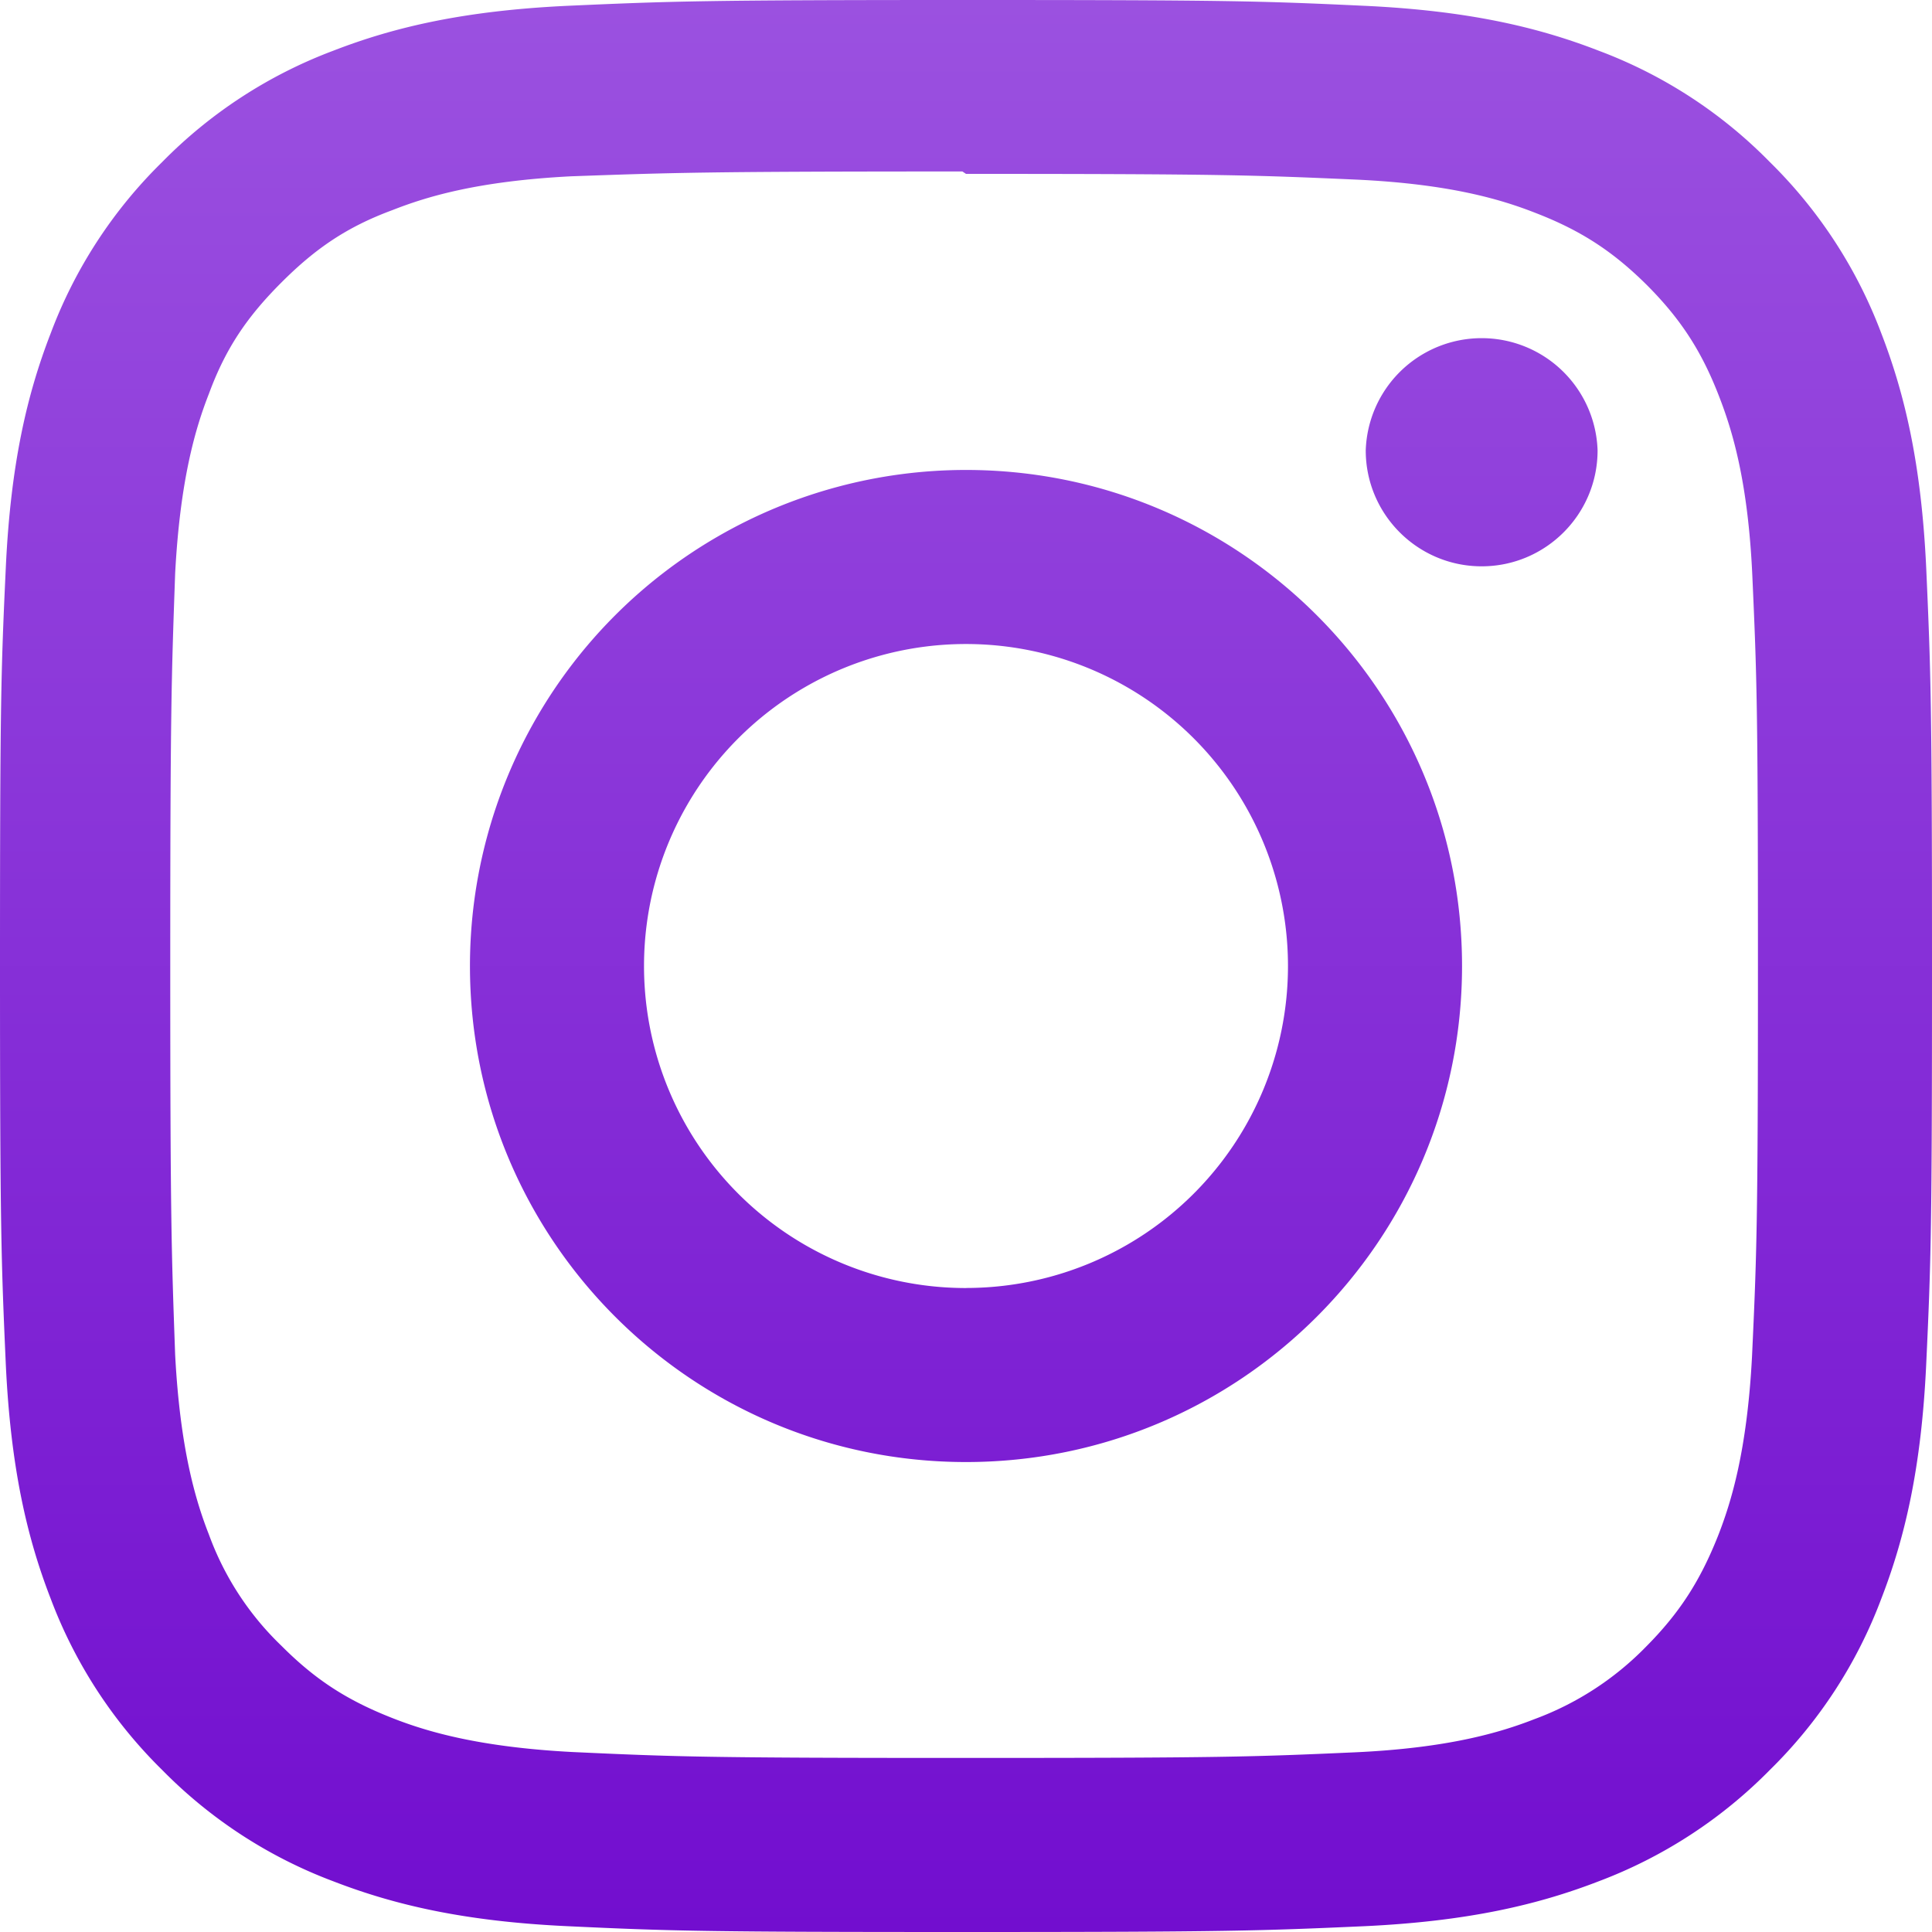<svg xmlns="http://www.w3.org/2000/svg" width="32" height="32" fill="none"><g clip-path="url(#a)"><path fill="url(#b)" d="M16 0c-4.347 0-4.89.02-6.596.096C7.7.176 6.54.444 5.52.84a7.835 7.835 0 0 0-2.835 1.845A7.807 7.807 0 0 0 .84 5.52C.444 6.54.175 7.7.096 9.404.016 11.111 0 11.654 0 16c0 4.347.02 4.89.096 6.596.08 1.703.348 2.864.744 3.884a7.847 7.847 0 0 0 1.845 2.835A7.825 7.825 0 0 0 5.52 31.16c1.021.395 2.181.665 3.884.744 1.707.08 2.25.096 6.596.096 4.347 0 4.89-.02 6.596-.096 1.703-.08 2.864-.35 3.884-.744a7.864 7.864 0 0 0 2.835-1.845 7.814 7.814 0 0 0 1.845-2.835c.395-1.02.665-2.181.744-3.884.08-1.707.096-2.25.096-6.596 0-4.347-.02-4.89-.096-6.596-.08-1.703-.35-2.865-.744-3.884a7.853 7.853 0 0 0-1.845-2.835A7.796 7.796 0 0 0 26.48.84C25.46.444 24.299.175 22.596.096 20.889.016 20.346 0 16 0Zm0 2.88c4.27 0 4.78.021 6.467.095 1.56.073 2.406.332 2.969.553.75.29 1.28.636 1.843 1.195.558.56.905 1.092 1.194 1.841.219.563.48 1.41.551 2.97.076 1.687.093 2.194.093 6.466s-.02 4.78-.098 6.467c-.082 1.56-.342 2.406-.562 2.969-.298.75-.638 1.28-1.198 1.843a4.992 4.992 0 0 1-1.84 1.194c-.56.219-1.42.48-2.98.551-1.699.076-2.199.093-6.479.093-4.281 0-4.781-.02-6.479-.098-1.561-.082-2.421-.342-2.981-.562-.759-.298-1.28-.638-1.839-1.198a4.859 4.859 0 0 1-1.2-1.84c-.22-.56-.478-1.42-.56-2.98-.06-1.68-.081-2.199-.081-6.459 0-4.261.021-4.781.081-6.481.082-1.56.34-2.419.56-2.979.28-.76.639-1.28 1.2-1.841C5.22 4.12 5.741 3.76 6.5 3.48 7.06 3.26 7.901 3 9.461 2.92c1.7-.06 2.2-.08 6.479-.08l.06.04Zm0 4.904A8.215 8.215 0 0 0 7.784 16c0 4.54 3.68 8.216 8.216 8.216 4.54 0 8.216-3.68 8.216-8.216 0-4.54-3.68-8.216-8.216-8.216Zm0 13.55A5.332 5.332 0 0 1 10.667 16 5.332 5.332 0 0 1 16 10.667 5.332 5.332 0 0 1 21.333 16 5.332 5.332 0 0 1 16 21.333ZM26.461 7.46c0 1.06-.861 1.92-1.92 1.92-1.06 0-1.92-.861-1.92-1.92a1.921 1.921 0 0 1 3.84 0Z"/></g><defs><linearGradient id="b" x1="16" x2="16" y1="0" y2="32" gradientUnits="userSpaceOnUse"><stop stop-color="#9B51E0"/><stop offset="1" stop-color="#720ECF"/></linearGradient><clipPath id="a"><path fill="#fff" d="M0 0h32v32H0z"/></clipPath></defs></svg>